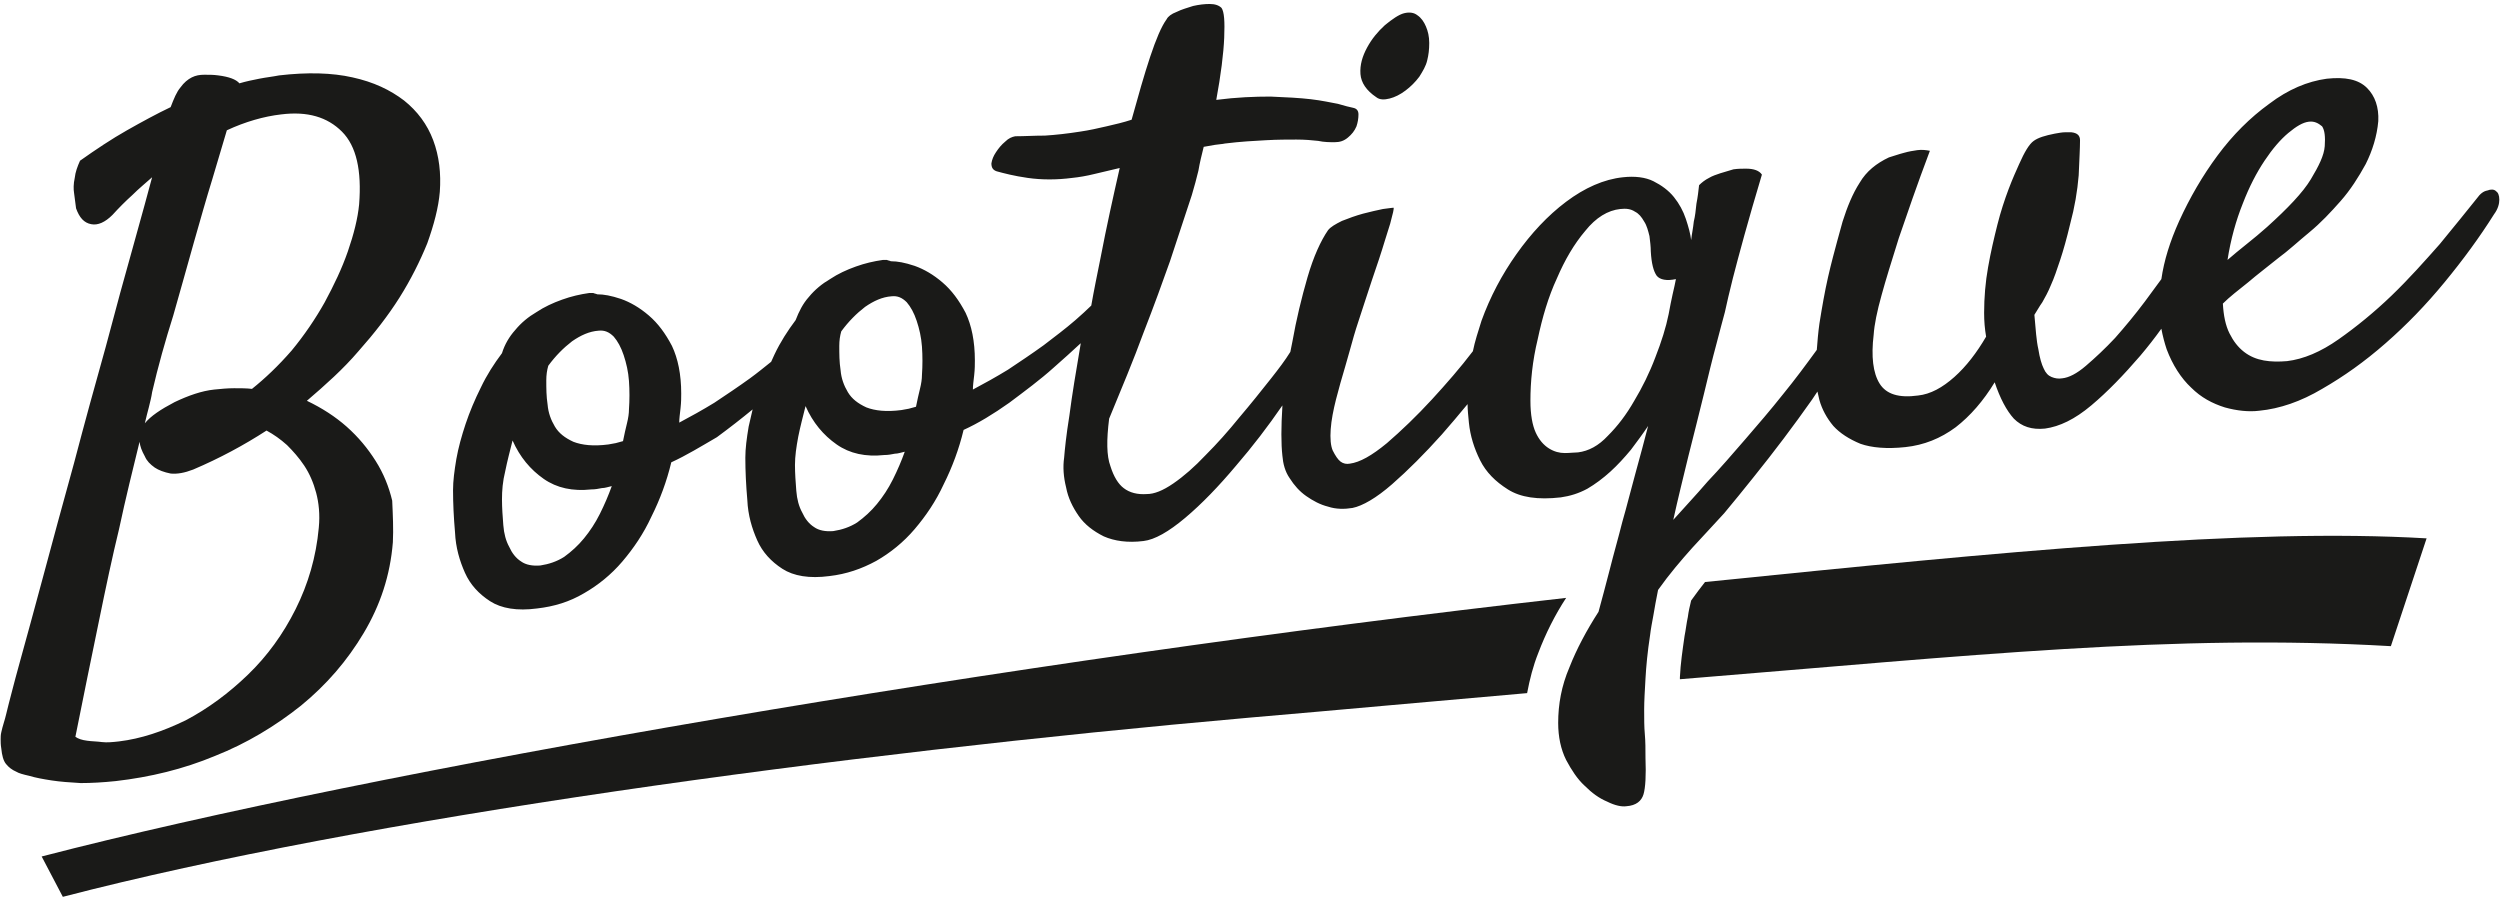 <svg xmlns="http://www.w3.org/2000/svg" width="378" height="135.6" viewBox="0 0 378 135.6"><g fill-rule="evenodd" clip-rule="evenodd" fill="#1A1A18"><path d="M6.3 129.5C56.8 116.4 152 100 236.8 90.4c-1.7 2.6-3.1 5.4-4.2 8.3-.8 2-1.3 4-1.7 6.1-13.9 1.2-27.9 2.5-41.9 3.7-62.4 5.5-133.7 15.2-179.5 27.1l-3.2-6.1zM257.8 88c45.3-4.6 81.9-8.2 109.1-6.6l-5.4 16.3c-32.9-1.9-63.2 1.4-107.5 5v-.3c.1-2.1.4-4.1.7-6.2.2-1 .3-2 .5-2.9.1-.8.3-1.7.5-2.5.7-1 1.4-1.9 2.1-2.8z"/><path d="M120.2 70.3c0 1.3.1 2.6.2 3.9.1 1.3.4 2.4.9 3.3.4.9 1 1.7 1.8 2.2.7.5 1.7.7 2.9.6 1.3-.2 2.5-.6 3.6-1.3 1.1-.8 2.1-1.7 3-2.8.9-1.1 1.7-2.3 2.4-3.7.7-1.4 1.3-2.8 1.8-4.2-.5.1-1 .3-1.5.3-.5.1-1 .2-1.6.2-2.8.3-5.2-.2-7.2-1.6-2-1.4-3.6-3.3-4.7-5.8-.4 1.6-.8 3.1-1.1 4.6-.3 1.6-.5 3-.5 4.3zm-99.1-3.5c-1 4.1-2.1 8.5-3.1 13.2-1 4.1-2 8.8-3.1 14.2-1.1 5.4-2.3 11.1-3.5 17.2.4.3 1 .5 1.8.6.7.1 1.5.1 2.2.2.8.1 1.7 0 2.6-.1 3.3-.4 6.6-1.5 10.1-3.2 3.4-1.8 6.5-4.1 9.4-6.9 2.9-2.8 5.3-6.1 7.2-9.9 1.9-3.8 3.1-7.9 3.5-12.3.2-2 0-3.8-.4-5.3s-1-2.9-1.8-4.1c-.8-1.2-1.7-2.2-2.6-3.1-1-.9-2-1.6-3.1-2.2-3.4 2.2-7.1 4.2-11.1 5.9-1.3.5-2.4.7-3.4.6-1-.2-1.8-.5-2.4-.9-.7-.5-1.2-1-1.5-1.7-.5-.9-.7-1.5-.8-2.2zm1.9-7.5c-.1.7-.3 1.5-.5 2.3-.2.8-.4 1.5-.6 2.4.9-1.1 2.4-2.1 4.5-3.2 2.1-1 4.1-1.7 6-1.9 1-.1 2-.2 3-.2.9 0 1.9 0 2.7.1 2-1.6 4-3.5 6-5.8 1.9-2.3 3.6-4.8 5-7.3 1.4-2.6 2.6-5.1 3.5-7.7.9-2.6 1.5-5 1.7-7.1.4-5.1-.4-8.8-2.6-11-2.2-2.2-5.2-3.1-9.2-2.6-2.6.3-5.4 1.1-8.2 2.4-.6 2-1.3 4.4-2.2 7.4-.9 2.9-1.8 6.1-2.8 9.6-1 3.5-2 7.2-3.1 11-1.2 3.8-2.3 7.7-3.2 11.6zM59.4 82c-.4 5-1.9 9.5-4.4 13.7-2.5 4.2-5.6 7.8-9.5 11-3.9 3.1-8.2 5.7-13 7.6-4.8 2-9.8 3.2-15 3.8-1.9.2-3.7.3-5.3.3-1.7-.1-3.1-.2-4.4-.4-1.3-.2-2.4-.4-3.4-.7-.9-.2-1.6-.4-1.9-.6-.7-.3-1.2-.7-1.6-1.2-.4-.5-.6-1.3-.7-2.3-.1-.6-.1-1-.1-1.4 0-.3 0-.7.1-1.1.1-.4.2-.9.4-1.5s.4-1.5.7-2.7c.2-.7.7-2.8 1.7-6.4 1-3.6 2.2-8 3.6-13.2C8 81.7 9.5 76.1 11.2 70c1.6-6.1 3.2-11.9 4.8-17.6 1.5-5.7 2.9-10.8 4.2-15.4 1.3-4.6 2.2-8 2.8-10.2-1 .9-2 1.7-3 2.7-1 .9-2 1.9-3 3-1.1 1.1-2.2 1.6-3.2 1.4-1.1-.2-1.8-1-2.3-2.4-.1-.7-.2-1.5-.3-2.3-.1-.6-.1-1.4.1-2.3.1-.9.4-1.7.8-2.6 2.4-1.7 4.8-3.3 7.1-4.6 2.3-1.3 4.5-2.5 6.6-3.5.5-1.3.9-2.3 1.5-3 .5-.7 1.1-1.2 1.7-1.5.6-.3 1.2-.4 1.9-.4s1.4 0 2.1.1c1.6.2 2.7.6 3.2 1.2 1-.3 2-.5 3-.7 1-.2 2-.3 3-.5 4.3-.5 8-.4 11.1.3 3.2.7 5.7 1.9 7.8 3.5 2 1.6 3.5 3.6 4.4 6 .9 2.4 1.2 5 1 7.8-.2 2.4-.9 5-1.9 7.8-1.1 2.7-2.5 5.5-4.2 8.2-1.7 2.7-3.8 5.4-6.2 8.1-2.3 2.7-5 5.1-7.8 7.5 2.3 1.1 4.3 2.4 6 3.9 1.8 1.6 3.2 3.3 4.4 5.2 1.2 1.9 2 3.9 2.5 6 .1 2.2.2 4.3.1 6.3zm16.5-6.5c0 1.3.1 2.6.2 3.9.1 1.3.4 2.4.9 3.3.4.9 1 1.7 1.8 2.2.7.5 1.7.7 2.9.6 1.3-.2 2.5-.6 3.6-1.3 1.1-.8 2.1-1.7 3-2.8.9-1.1 1.7-2.3 2.4-3.7.7-1.4 1.3-2.8 1.8-4.2-.5.1-1 .3-1.5.3-.5.1-1 .2-1.6.2-2.8.3-5.2-.2-7.2-1.6-2-1.4-3.6-3.3-4.7-5.8-.4 1.6-.8 3.1-1.1 4.6-.4 1.6-.5 3-.5 4.3zm7-20.2c1.1-1.5 2.3-2.7 3.6-3.7 1.3-.9 2.6-1.5 4-1.6.9-.1 1.6.2 2.3.9.6.7 1.1 1.6 1.5 2.8.4 1.2.7 2.5.8 3.9.1 1.4.1 2.9 0 4.3 0 .6-.1 1.3-.3 2.1-.2.8-.4 1.7-.6 2.7-.4.1-.7.2-1.1.3-.4.1-.7.1-1.1.2-2.3.3-4 .1-5.3-.4-1.3-.6-2.2-1.3-2.8-2.3-.6-1-1-2.1-1.1-3.3-.2-1.3-.2-2.5-.2-3.7 0-.8.1-1.5.3-2.2zm18.6 14.6c-.7 2.9-1.7 5.6-3 8.2-1.2 2.6-2.7 4.8-4.4 6.8-1.7 2-3.7 3.6-5.8 4.8-2.2 1.3-4.5 2-7.1 2.3-3 .4-5.4 0-7.1-1.1-1.7-1.1-3-2.5-3.8-4.3-.8-1.8-1.4-3.8-1.5-6.1-.2-2.3-.3-4.4-.3-6.4 0-1.4.2-2.9.5-4.7.3-1.7.8-3.5 1.4-5.3.6-1.8 1.4-3.7 2.3-5.5.9-1.9 2-3.6 3.2-5.2.4-1.3 1.1-2.5 2-3.5.9-1.1 2-2 3.2-2.7 1.2-.8 2.5-1.4 3.9-1.9s2.7-.8 4.1-1h.6c.2.1.4.1.6.2 1 0 2.1.2 3.6.7 1.4.5 2.8 1.3 4.2 2.5 1.4 1.2 2.5 2.7 3.5 4.6.9 1.9 1.4 4.3 1.4 7.2 0 .6 0 1.3-.1 2.2-.1.9-.2 1.6-.2 2.2 1.7-.9 3.5-1.9 5.3-3 1.8-1.2 3.6-2.4 5.4-3.7 1.1-.8 2.2-1.7 3.2-2.5.2-.4.3-.7.5-1.1.9-1.9 2-3.6 3.2-5.2.5-1.3 1.1-2.5 2-3.5.9-1.1 2-2 3.2-2.7 1.2-.8 2.5-1.4 3.9-1.9s2.7-.8 4.1-1h.6c.2.1.4.1.6.2 1 0 2.1.2 3.6.7 1.4.5 2.8 1.3 4.2 2.5 1.4 1.2 2.5 2.7 3.5 4.6.9 1.9 1.4 4.3 1.4 7.2 0 .6 0 1.3-.1 2.2-.1.9-.2 1.6-.2 2.2 1.7-.9 3.5-1.9 5.3-3 1.8-1.2 3.6-2.4 5.4-3.7 1.7-1.3 3.3-2.5 4.8-3.8.9-.8 1.7-1.5 2.4-2.2.4-2.3.9-4.7 1.4-7.2.9-4.7 1.9-9.2 2.9-13.6-1.3.3-2.5.6-3.8.9-1.2.3-2.4.5-3.4.6-2.3.3-4.6.3-6.7 0-2.1-.3-3.6-.7-4.7-1-.6-.2-.8-.6-.8-1.2.1-.6.3-1.1.7-1.7.4-.6.8-1.1 1.4-1.6.5-.5 1-.7 1.5-.8 1.4 0 2.9-.1 4.5-.1 1.6-.1 3.4-.3 5.3-.6 1.4-.2 2.7-.5 4-.8 1.3-.3 2.6-.6 3.8-1 1-3.6 1.9-6.8 2.8-9.5.9-2.7 1.7-4.6 2.5-5.7.2-.4.7-.8 1.5-1.1.8-.4 1.6-.6 2.5-.9.9-.2 1.7-.3 2.5-.3s1.4.2 1.8.6c.4.6.5 2 .4 4.5-.1 2.4-.5 5.6-1.2 9.4 3.1-.4 5.8-.5 8.2-.5 2.4.1 4.4.2 6.1.4 1.7.2 3 .5 4.1.7 1 .3 1.8.5 2.3.6.5.1.8.4.8 1s-.1 1.2-.3 1.8c-.3.7-.7 1.2-1.3 1.7-.6.5-1.2.7-2 .7-.7 0-1.6 0-2.5-.2-.9-.1-2-.2-3.3-.2-1.3 0-2.8 0-4.6.1-1.8.1-3.8.2-6.2.5-.4.1-.9.1-1.5.2-.5.1-1.1.2-1.7.3-.3 1.2-.6 2.4-.8 3.6-.3 1.2-.6 2.4-1 3.7-1 3-2.1 6.4-3.3 10-1.1 3.1-2.4 6.7-4 10.8-1.5 4.1-3.3 8.4-5.2 13-.4 3.2-.4 5.6.2 7.2.5 1.6 1.2 2.7 2 3.3.9.7 2.1 1 3.5.9 1.1 0 2.4-.5 4-1.6s3.2-2.5 4.9-4.3c1.7-1.7 3.4-3.6 5.1-5.7 1.7-2 3.3-4 4.8-5.9 1.1-1.4 2.1-2.7 2.9-4l.3-1.5c.6-3.4 1.4-6.7 2.3-9.8.9-3.1 2-5.5 3.1-7.1.4-.5 1.1-.9 2.1-1.4 1-.4 2.1-.8 3.2-1.1 1.1-.3 2.1-.5 3-.7.9-.1 1.4-.2 1.6-.2.1.1-.1.9-.5 2.4-.5 1.5-1 3.3-1.7 5.4-.7 2-1.4 4.2-2.1 6.3-.7 2.2-1.3 3.9-1.7 5.3-.4 1.4-.8 2.9-1.3 4.6-.5 1.7-1 3.4-1.4 5-.4 1.6-.7 3.1-.8 4.5-.1 1.4 0 2.5.3 3.2.4.8.8 1.4 1.2 1.7.4.3.9.4 1.4.3 1.5-.2 3.3-1.2 5.6-3.1 2.2-1.9 4.5-4.1 6.8-6.6 2.2-2.4 4.3-4.8 6.2-7.3.3-1.5.8-3 1.3-4.6 1.3-3.6 3.1-7 5.3-10.1 2.2-3.1 4.7-5.8 7.5-7.9 2.8-2.1 5.7-3.4 8.6-3.7 1.8-.2 3.4 0 4.6.6 1.2.6 2.3 1.4 3.1 2.4.8 1 1.4 2.1 1.8 3.3.4 1.2.7 2.3.8 3.2.1-.9.3-1.8.4-2.8.2-.8.3-1.7.4-2.7.2-1 .3-1.9.4-2.8.4-.4.9-.8 1.5-1.1.5-.3 1.1-.5 1.7-.7.7-.2 1.3-.4 2-.6.7-.1 1.3-.1 1.9-.1 1.2 0 2 .3 2.4.9-2.1 7-3.5 12.2-4.4 15.7-.5 2-.9 3.7-1.2 5.1-.3 1-.7 2.7-1.3 4.9-.6 2.2-1.2 4.7-1.9 7.6-.7 2.9-1.5 6-2.3 9.2-.8 3.3-1.6 6.5-2.3 9.7 1.6-1.8 3.4-3.7 5.2-5.8 1.9-2 3.8-4.2 5.7-6.4 1.9-2.2 3.8-4.4 5.7-6.8 1.8-2.2 3.5-4.5 5.1-6.7.1-1.3.2-2.6.4-4 .4-2.5.8-4.8 1.3-7s1-4 1.4-5.5c.4-1.5.7-2.5.8-2.9.7-2.2 1.5-4.2 2.6-5.9 1-1.7 2.5-2.9 4.4-3.8.7-.2 1.5-.5 2.3-.7.7-.2 1.3-.3 2-.4.7-.1 1.4 0 1.9.1-2 5.3-3.5 9.7-4.7 13.2-1.1 3.5-2 6.4-2.6 8.6-.7 2.5-1.1 4.5-1.2 6-.4 3.3-.1 5.8.9 7.4 1 1.6 2.9 2.2 5.8 1.8 1.9-.2 3.7-1.2 5.5-2.8 1.8-1.6 3.4-3.7 4.8-6.1-.2-1.2-.3-2.3-.3-3.6 0-2.3.2-4.7.6-6.9.4-2.3.9-4.4 1.4-6.4.5-2 1.1-3.8 1.7-5.4.6-1.6 1.2-2.9 1.6-3.8.8-1.8 1.5-3 2.2-3.5.7-.5 1.7-.8 3.2-1.1.6-.1 1.1-.2 1.5-.2h1c.9.1 1.3.5 1.3 1.2 0 1.2-.1 2.9-.2 5.3-.2 2.4-.6 4.8-1.3 7.4-.5 2.1-1 3.9-1.5 5.4-.5 1.5-.9 2.7-1.4 3.8-.4 1-.9 1.9-1.3 2.6-.5.7-.8 1.3-1.2 1.9.2 2.2.3 3.9.6 5.2.2 1.3.5 2.3.8 2.9.3.7.7 1.1 1.2 1.3.5.2 1 .3 1.6.2 1-.1 2.2-.7 3.6-1.9s2.9-2.6 4.4-4.2c1.5-1.7 3-3.5 4.5-5.5.9-1.2 1.7-2.3 2.5-3.4.4-2.8 1.3-5.7 2.7-8.8 1.6-3.5 3.5-6.8 5.8-9.9 2.3-3.1 4.9-5.7 7.8-7.8 2.9-2.2 5.8-3.4 8.7-3.8 2.8-.3 4.8.1 6.1 1.4 1.2 1.2 1.8 2.9 1.7 5-.2 2.3-.9 4.5-1.9 6.5-1.1 2-2.3 3.9-3.8 5.6-1.5 1.7-3 3.3-4.7 4.7-1.7 1.4-3.2 2.8-4.7 3.9-1.6 1.3-3.2 2.5-4.6 3.7-1.5 1.2-2.8 2.2-3.8 3.2.1 1.8.4 3.3 1 4.5.6 1.2 1.3 2.1 2.2 2.8.9.7 1.9 1.1 3 1.3 1.1.2 2.3.2 3.5.1 2.5-.3 5.1-1.4 7.8-3.3s5.4-4.1 8-6.6c2.6-2.5 5-5.2 7.3-7.8 2.2-2.7 4.1-5 5.6-6.9.5-.7 1-1.1 1.6-1.2.5-.2 1-.2 1.3.1.3.2.5.6.5 1.3 0 .6-.2 1.4-.8 2.2-2.2 3.5-4.7 6.9-7.5 10.3-2.8 3.4-5.7 6.4-8.9 9.2s-6.3 5-9.6 6.9c-3.2 1.9-6.4 3-9.5 3.3-1.6.2-3.4 0-5.2-.5-1.9-.6-3.6-1.5-5.1-3-1.5-1.4-2.8-3.4-3.7-5.8-.3-.9-.6-2-.8-3.1-1 1.4-2.1 2.8-3.2 4.1-2.5 2.9-4.9 5.4-7.4 7.5-2.5 2.1-4.8 3.2-7 3.5-2 .2-3.5-.3-4.7-1.5-1.1-1.2-2.1-3.1-2.9-5.5-1.7 2.8-3.7 5.1-5.9 6.8-2.3 1.7-4.8 2.7-7.6 3-2.8.3-5.1.1-6.8-.5-1.7-.7-3.1-1.6-4.1-2.7-1-1.2-1.7-2.5-2.1-3.9-.1-.4-.2-.9-.3-1.3l-.8 1.2c-1.4 2-2.8 3.9-4.3 5.9-1.5 2-3 3.9-4.6 5.9-1.5 1.9-3 3.7-4.4 5.4-1.5 1.6-3.1 3.4-4.8 5.2-1.7 1.9-3.5 4-5.2 6.4-.3 1.4-.5 2.7-.7 3.8-.2 1.1-.4 2.1-.5 3-.4 2.6-.6 4.8-.7 6.6s-.2 3.4-.2 4.7c0 1.4 0 2.6.1 3.7s.1 2.3.1 3.6c.1 2.6 0 4.5-.3 5.5s-1.1 1.7-2.6 1.8c-.7.1-1.7-.1-2.9-.7-1.2-.5-2.3-1.3-3.4-2.4-1.1-1-2-2.4-2.8-3.9-.8-1.6-1.2-3.5-1.2-5.6 0-2.8.5-5.6 1.7-8.4 1.1-2.8 2.6-5.6 4.4-8.4.5-1.9 1.1-4 1.7-6.4.6-2.4 1.3-4.8 1.9-7.2.7-2.4 1.3-4.9 2-7.4s1.3-4.8 1.9-7.1c-.8 1.2-1.7 2.4-2.6 3.6-1 1.2-2 2.3-3.1 3.3s-2.3 1.9-3.5 2.6c-1.3.7-2.6 1.1-4 1.3-3.5.4-6.1 0-8-1.2-1.9-1.2-3.3-2.6-4.2-4.4-.9-1.8-1.5-3.7-1.7-5.7-.1-1-.2-2-.2-2.8-1.3 1.6-2.6 3.1-3.9 4.6-2.6 2.9-5.1 5.4-7.5 7.5s-4.5 3.3-6 3.6c-1.2.2-2.5.2-3.7-.2-1.2-.3-2.3-.9-3.3-1.6-1-.7-1.8-1.6-2.5-2.7-.7-1-1-2.2-1.1-3.4-.2-1.8-.2-4.3 0-7.5v-.1c-2.2 3.2-4.5 6.2-7 9.1-2.6 3.1-5.2 5.8-7.7 7.9-2.5 2.1-4.6 3.3-6.3 3.5-2.4.3-4.4 0-6-.7-1.6-.8-2.9-1.8-3.8-3.1-.9-1.3-1.6-2.7-1.9-4.3-.4-1.6-.5-3.1-.3-4.5.1-1.2.3-3.3.8-6.4.4-3.1 1-6.7 1.7-10.8v-.1c-1.2 1.1-2.6 2.4-4.1 3.7-2 1.8-4.3 3.5-6.7 5.3-2.4 1.7-4.7 3.1-6.9 4.1-.7 2.9-1.7 5.6-3 8.2-1.2 2.6-2.7 4.8-4.4 6.8-1.7 2-3.7 3.6-5.8 4.8-2.2 1.2-4.5 2-7.1 2.3-3 .4-5.4 0-7.1-1.1-1.7-1.1-3-2.5-3.8-4.3-.8-1.8-1.4-3.8-1.5-6.1-.2-2.3-.3-4.4-.3-6.4 0-1.4.2-2.9.5-4.7.2-.9.4-1.7.6-2.6-1.7 1.4-3.5 2.8-5.4 4.2-2.4 1.4-4.7 2.8-6.9 3.8zm25.7-19.8c1.1-1.5 2.3-2.7 3.6-3.7 1.3-.9 2.6-1.5 4-1.6.9-.1 1.6.2 2.3.9.6.7 1.1 1.6 1.5 2.8.4 1.2.7 2.5.8 3.9.1 1.4.1 2.9 0 4.3 0 .6-.1 1.3-.3 2.1-.2.8-.4 1.7-.6 2.7-.4.1-.7.2-1.1.3-.4.1-.7.1-1.1.2-2.3.3-4 .1-5.3-.4-1.3-.6-2.2-1.3-2.8-2.3-.6-1-1-2.1-1.1-3.3-.2-1.3-.2-2.5-.2-3.7 0-.8.1-1.5.3-2.2zm88.6-41c.2-.8.3-1.6.3-2.6s-.2-1.8-.5-2.5-.7-1.3-1.3-1.7c-.5-.4-1.2-.5-2-.3s-1.8.9-2.9 1.8c-1.1 1-2 2.1-2.7 3.4-.7 1.3-1.1 2.6-1 4 .1 1.3.9 2.5 2.4 3.5.5.4 1.2.4 2 .2s1.6-.6 2.4-1.2c.8-.6 1.5-1.3 2.1-2.1.5-.8 1-1.6 1.2-2.5zm15.6 51.5c0 2.1.3 3.7.8 4.8.5 1.1 1.2 1.9 2 2.4s1.6.7 2.4.7c.8 0 1.5-.1 2-.1 1.6-.2 3.1-1 4.5-2.5 1.5-1.5 2.8-3.2 4-5.3 1.2-2 2.3-4.2 3.2-6.6.9-2.3 1.6-4.5 2-6.5.2-1.1.4-2.1.6-3 .2-.9.4-1.7.5-2.3-1.4.3-2.4.1-2.9-.5-.5-.7-.8-1.9-.9-3.7 0-.7-.1-1.5-.2-2.3-.2-.8-.4-1.6-.8-2.2-.4-.7-.8-1.2-1.4-1.5-.6-.4-1.3-.5-2.2-.4-1.9.2-3.7 1.3-5.3 3.3-1.7 2-3.1 4.4-4.3 7.2-1.3 2.8-2.2 5.9-2.9 9.2-.8 3.3-1.1 6.4-1.1 9.3zm117.7-42.2c-.9.1-1.9.7-3.1 1.7-1.2 1-2.4 2.4-3.6 4.2-1.2 1.8-2.3 3.9-3.3 6.5-1 2.5-1.8 5.3-2.3 8.5.9-.8 1.8-1.5 2.9-2.4 1-.8 2.1-1.7 3.1-2.6 3.1-2.8 5.4-5.2 6.6-7.2 1.2-2 2-3.6 2.1-5 .1-1.4 0-2.4-.4-3-.6-.5-1.2-.8-2-.7z"/></g></svg>